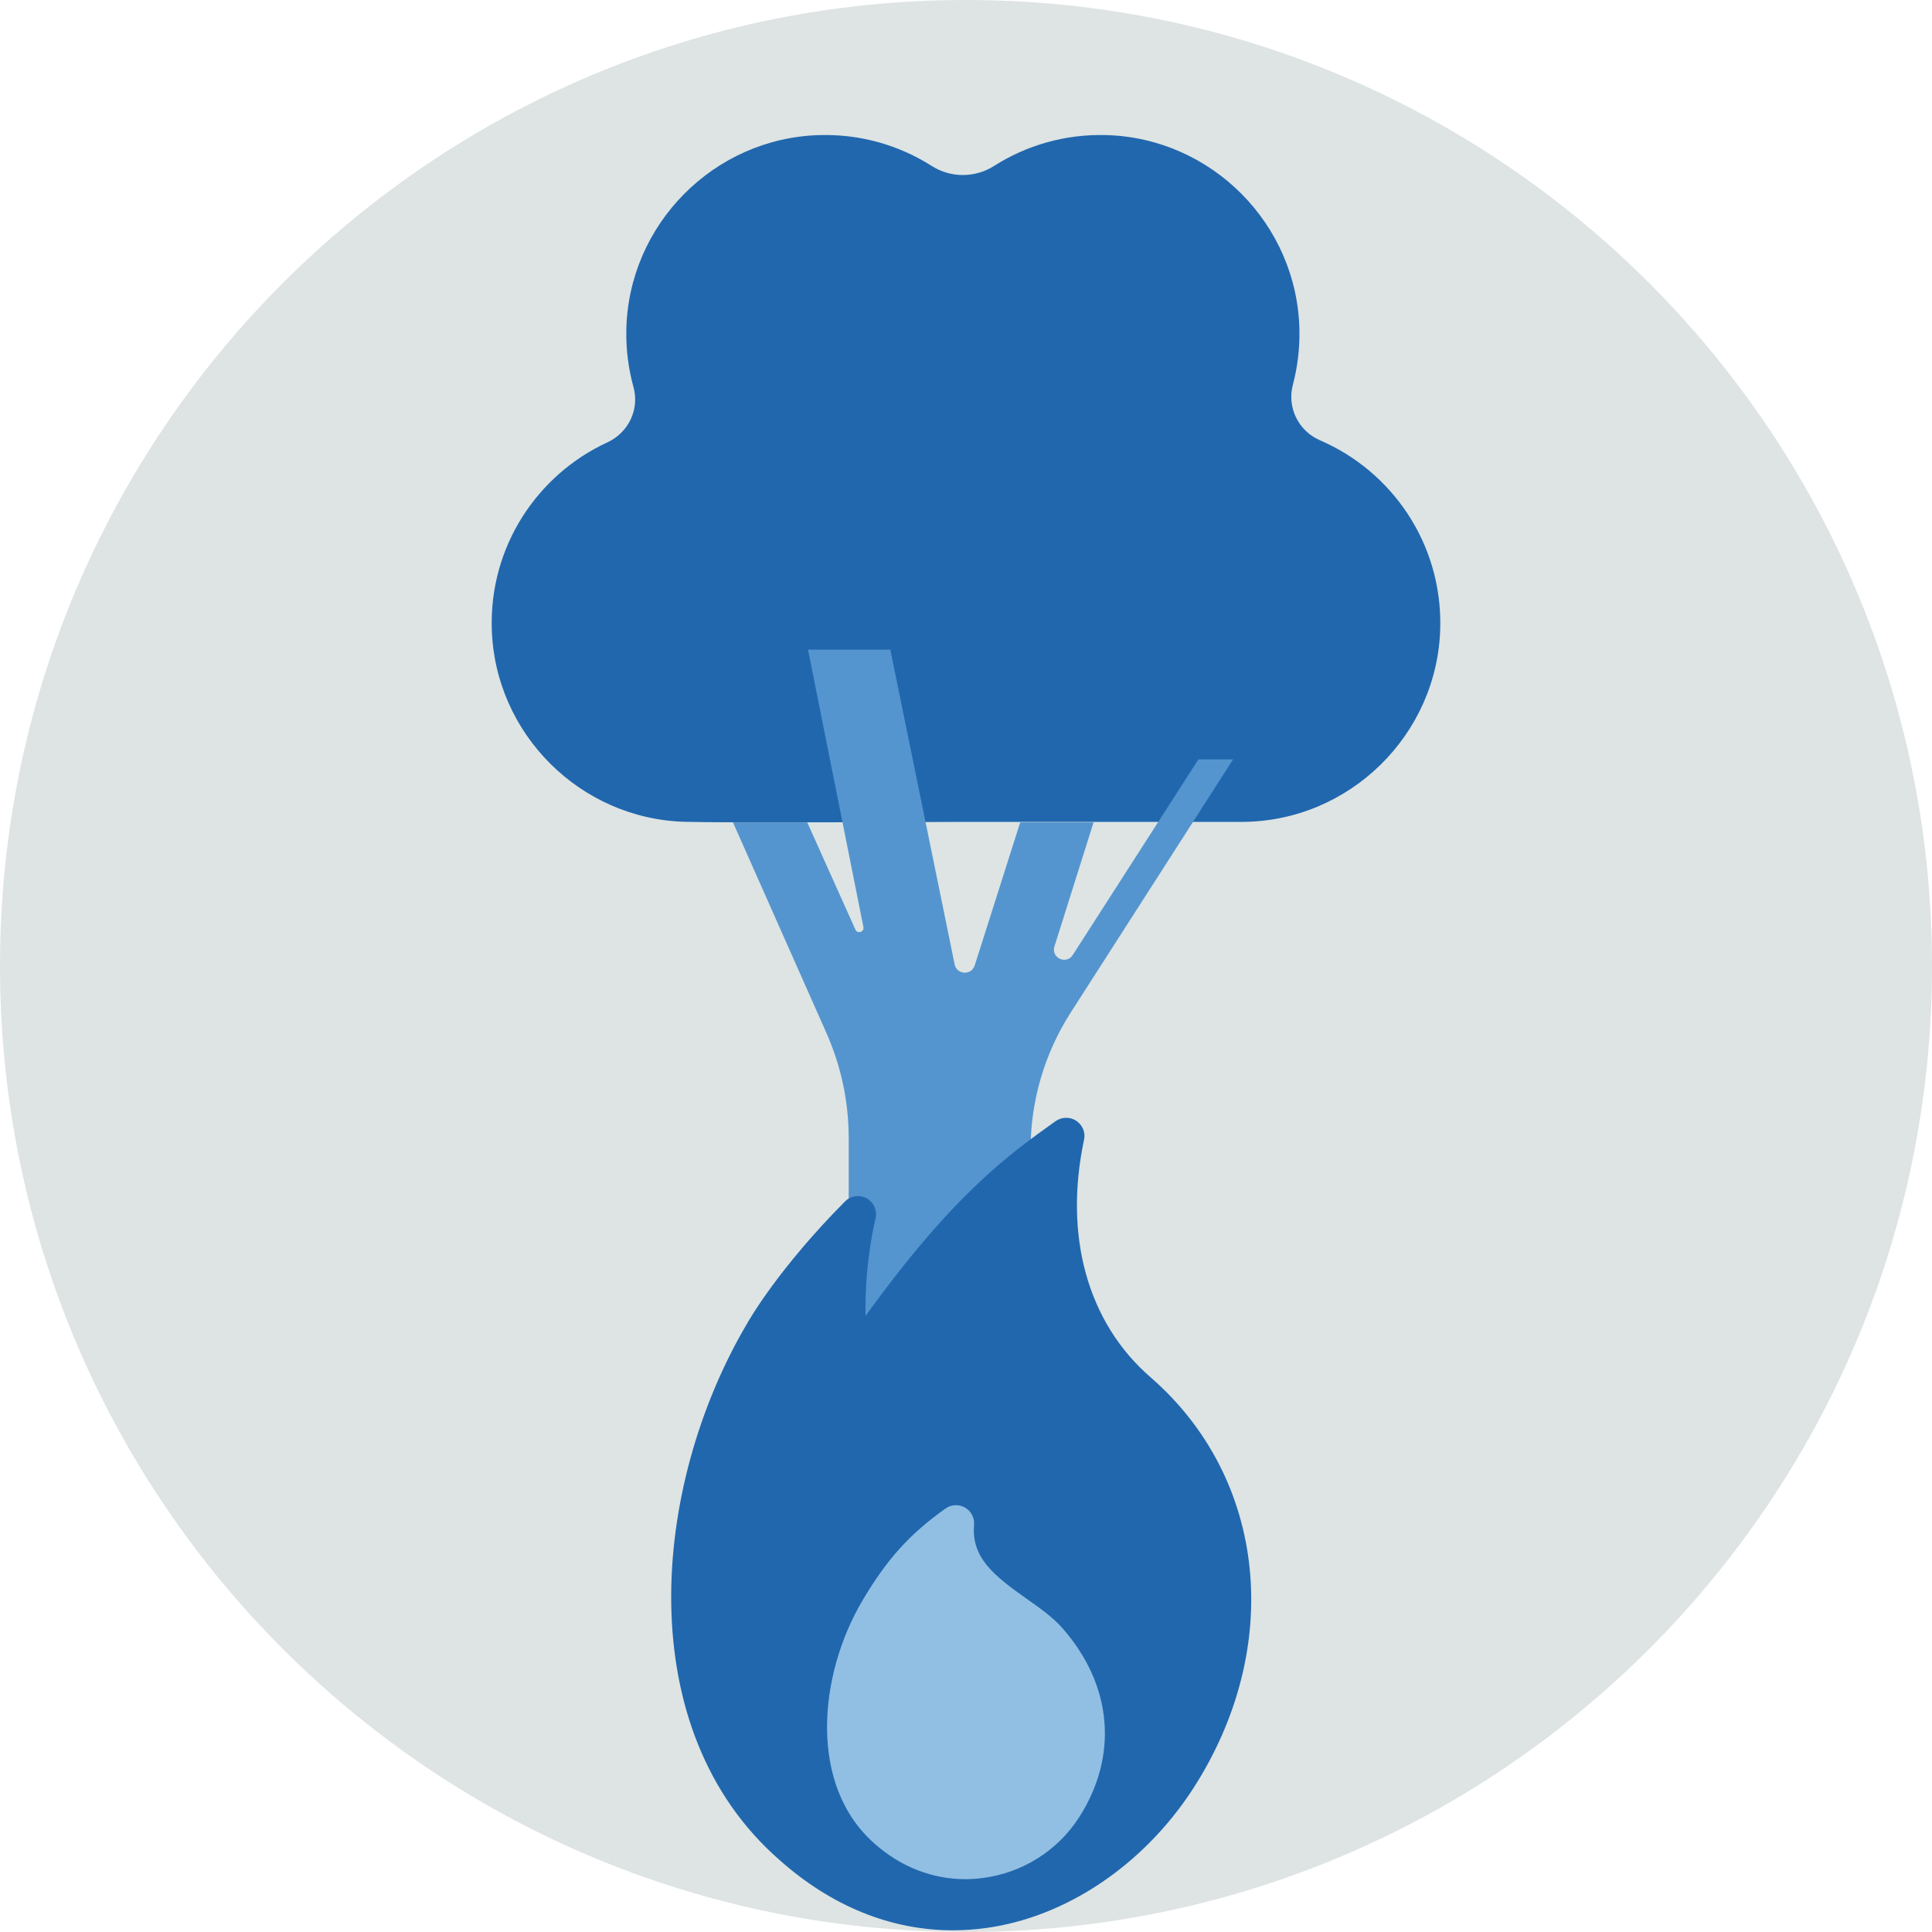 <?xml version="1.0" encoding="UTF-8"?>
<svg width="140px" height="140px" viewBox="0 0 140 140" version="1.1" xmlns="http://www.w3.org/2000/svg" xmlns:xlink="http://www.w3.org/1999/xlink">
    <title>pictogram/light/environment/disaster/wildfire</title>
    <g id="pictogram/light/environment/disaster/wildfire" stroke="none" stroke-width="1" fill="none" fill-rule="evenodd">
        <g id="wildfire">
            <path d="M140,70 C140,108.66 108.66,140 70,140 C31.34,140 0,108.66 0,70 C0,31.34 31.34,0 70,0 C108.66,0 140,31.34 140,70" id="circle" fill="#DDE4E3"></path>
            <g id="picto" transform="translate(35.629, 9.783)">
                <path d="M58.056,18.102 C58.392,16.831 58.559,15.49 58.531,14.107 C58.374,6.466 52.181,0.222 44.542,0.006 C41.545,-0.079 38.746,0.752 36.407,2.24 C35.021,3.12 33.267,3.12 31.882,2.24 C29.541,0.752 26.743,-0.079 23.744,0.006 C16.085,0.223 9.885,6.5 9.756,14.162 C9.732,15.585 9.915,16.962 10.276,18.266 C10.724,19.883 9.91,21.569 8.387,22.271 C3.312,24.609 -0.171,29.81 0.007,35.803 C0.232,43.389 6.408,49.555 13.994,49.768 C17.17,49.858 31.341,49.774 34.371,49.774 C37.401,49.774 51.333,49.78 54.361,49.774 C62.15,49.758 68.579,43.453 68.738,35.666 C68.862,29.604 65.241,24.372 60.03,22.126 C58.464,21.451 57.62,19.75 58.056,18.102" id="Fill-3" fill="#2167AE"></path>
                <path d="M25.872,122.29 L25.872,72.688 C25.872,70.067 25.323,67.476 24.261,65.081 L17.485,49.809 L22.867,49.809 L26.357,57.581 C26.506,57.913 27.007,57.755 26.939,57.397 L22.922,37.29 L28.887,37.29 L33.547,60.099 C33.702,60.86 34.767,60.917 35.002,60.177 L38.3,49.809 L43.614,49.809 L40.779,58.802 C40.519,59.624 41.639,60.148 42.105,59.423 L51.211,45.248 L53.724,45.248 L41.961,63.586 C40.06,66.55 39.05,69.997 39.05,73.517 L39.05,122.29 L25.872,122.29 Z" id="Fill-5" fill="#5495CF"></path>
                <path d="M47.735,90.011 C43.191,86.067 41.439,79.79 42.928,72.791 C43.041,72.261 42.804,71.724 42.351,71.428 C41.899,71.13 41.297,71.15 40.856,71.465 C37.531,73.834 33.472,76.727 27.09,85.58 C27.059,83.705 27.194,81.219 27.818,78.497 C27.948,77.925 27.685,77.336 27.171,77.053 C26.657,76.77 26.018,76.862 25.604,77.278 C20.8,82.116 18.669,85.837 18.487,86.161 C11.549,97.941 10.03,115.557 20.87,125.011 C24.644,128.362 28.941,130.094 33.42,130.094 C34.202,130.094 34.991,130.041 35.783,129.934 C41.591,129.154 47.206,125.39 50.804,119.865 C57.439,109.614 56.177,97.338 47.735,90.011" id="Fill-7" fill="#2167AE"></path>
                <path d="M41.335,108.174 C40.648,107.396 39.732,106.752 38.763,106.069 C36.334,104.359 34.756,103.061 34.955,100.713 C34.998,100.203 34.741,99.714 34.296,99.46 C33.851,99.207 33.3,99.235 32.883,99.532 C30.266,101.397 28.633,103.21 26.856,106.22 C23.68,111.601 22.92,119.601 27.764,123.83 C29.649,125.503 31.939,126.388 34.323,126.388 C34.754,126.388 35.188,126.359 35.624,126.3 C38.467,125.918 40.985,124.336 42.535,121.956 C45.442,117.465 44.994,112.312 41.335,108.174" id="Fill-9" fill="#91BFE3"></path>
            </g>
        </g>
    </g>
</svg>